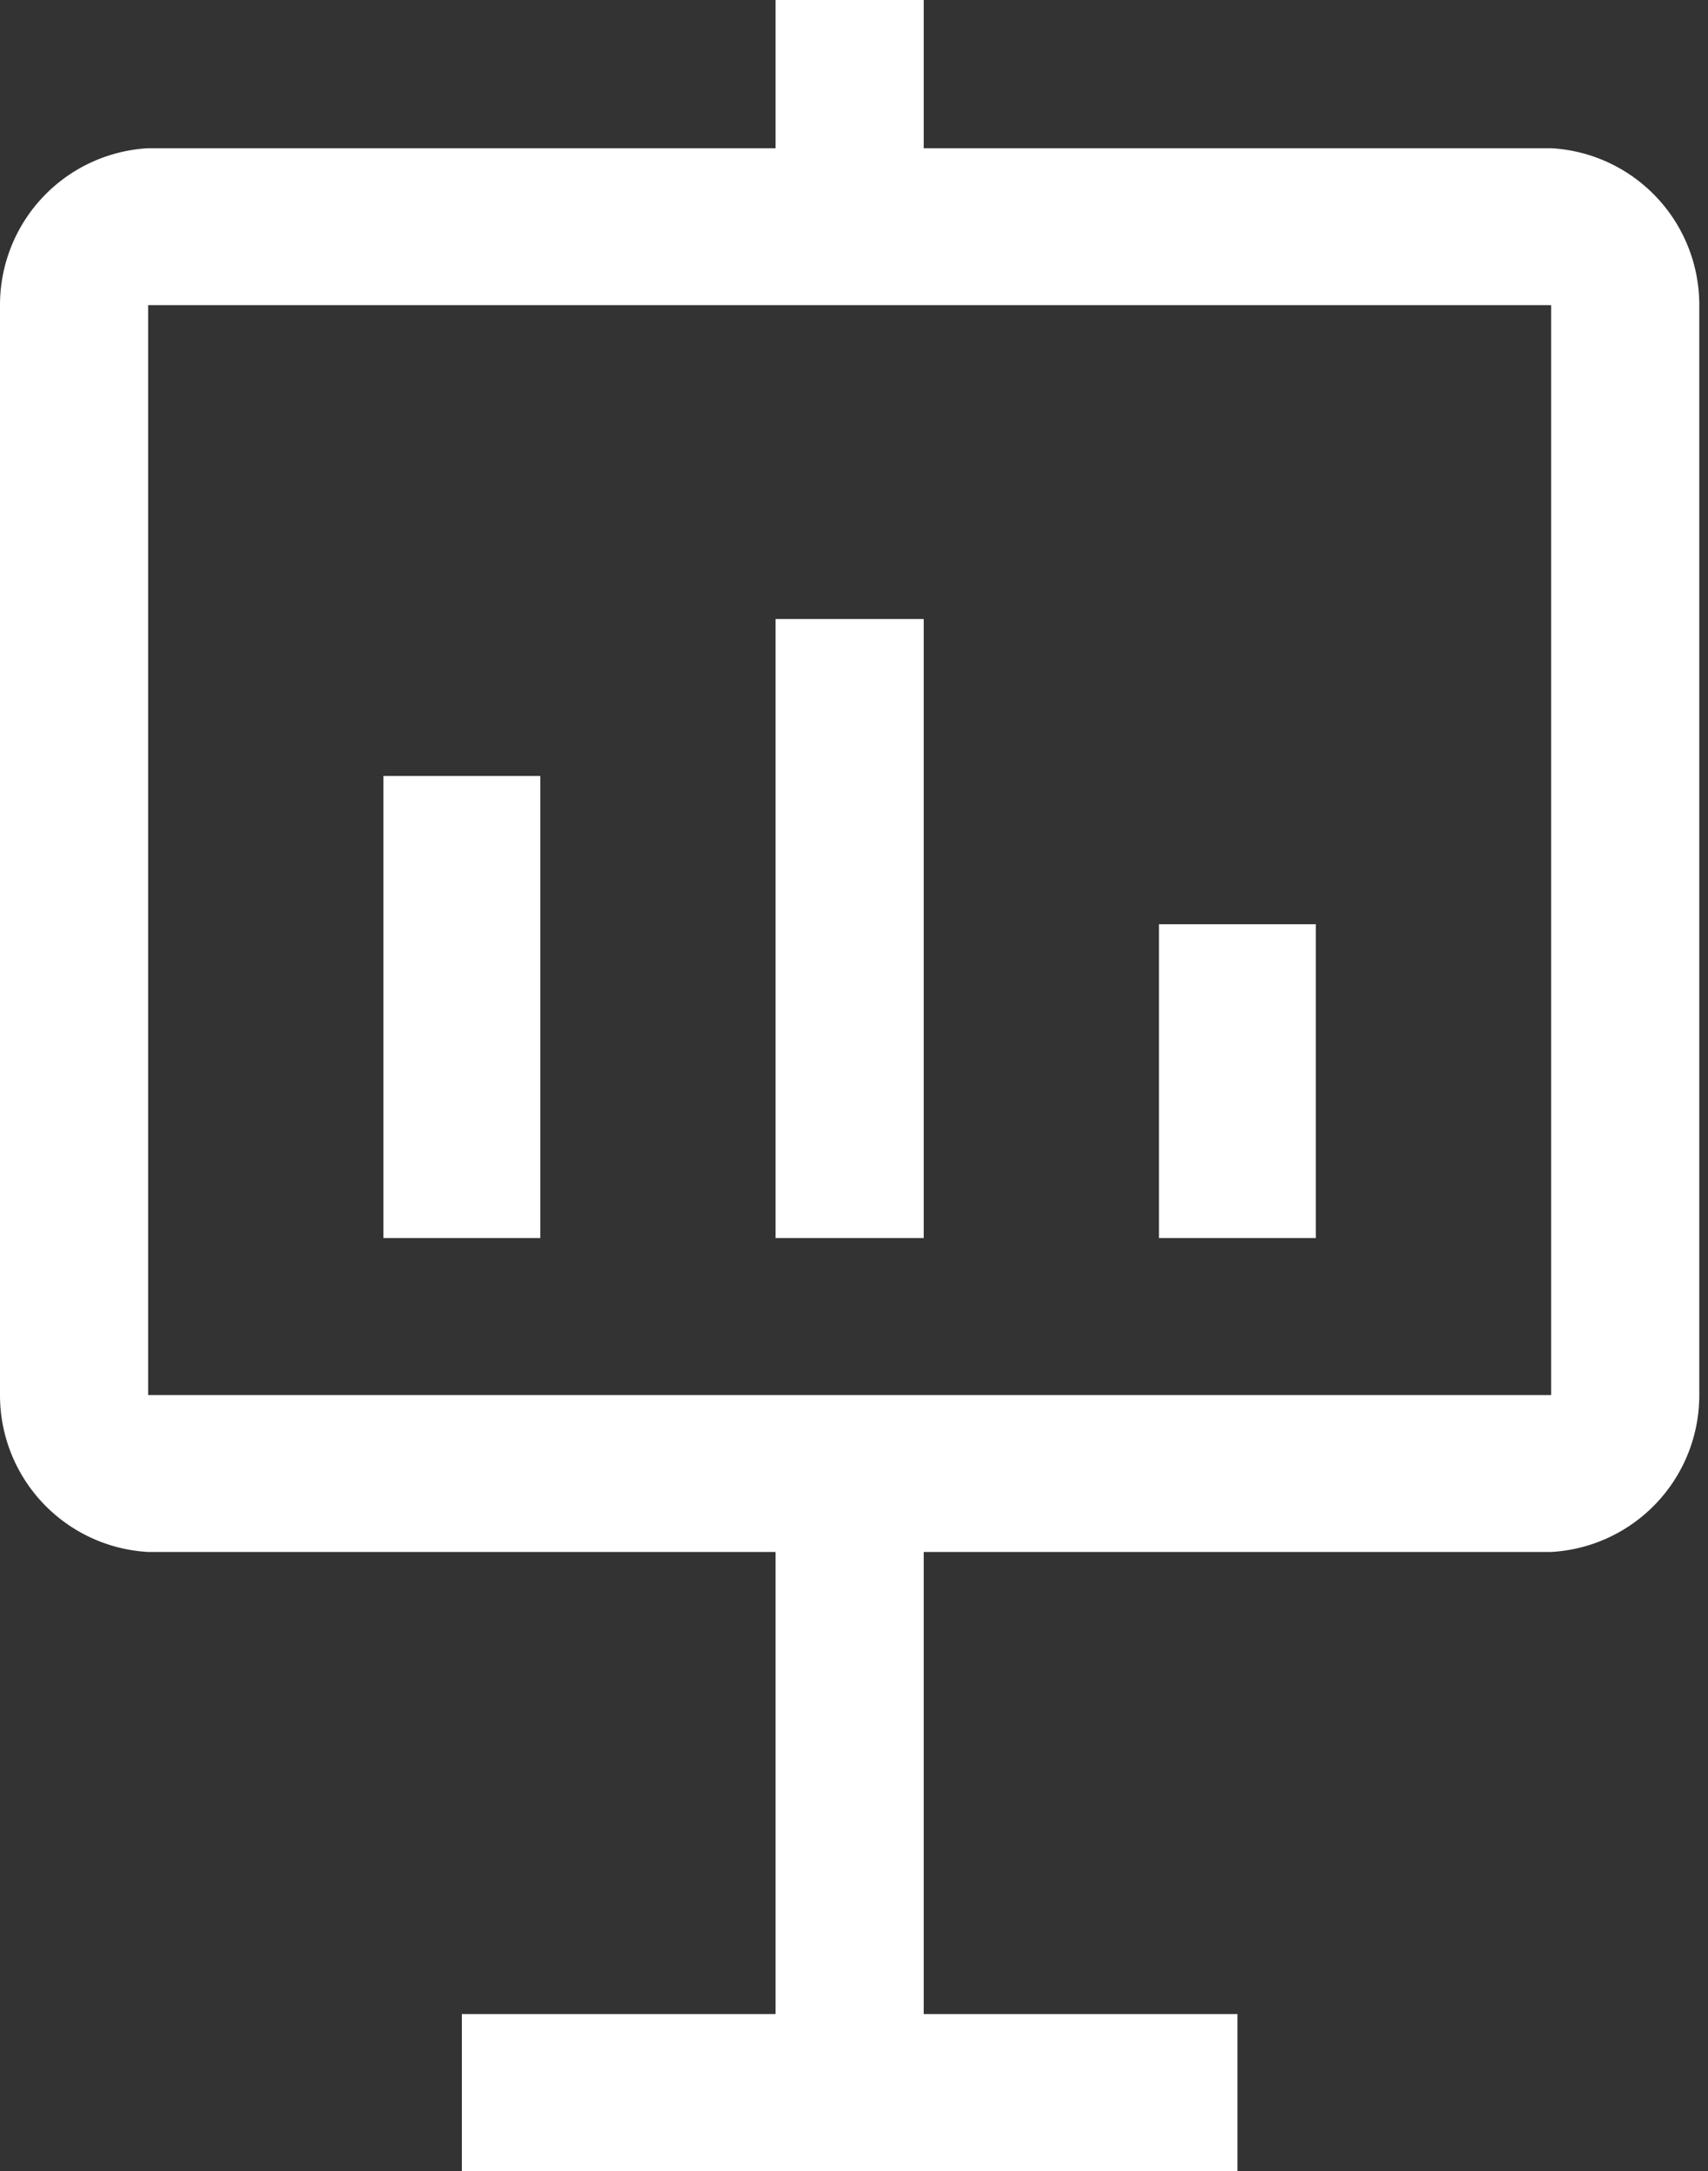 <svg id="Layer_1" data-name="Layer 1" xmlns="http://www.w3.org/2000/svg" viewBox="0 0 19.6 24.9"><rect x="0" y="0" width="19.6" height="24.9" fill="#333333" stroke="none"/><defs><style>.cls-1{fill:#fff;}</style></defs><path class="cls-1" d="M306.8,390.4h-1.7v7.1h1.7Zm4.5,3.5h-1.8v3.6h1.8Zm-8.9-1.7h-1.8v5.3h1.8ZM314,385h-7.2v-1.7h-1.7V385h-7.2a1.8,1.8,0,0,0-1.7,1.8v12.5a1.8,1.8,0,0,0,1.7,1.8h7.2v5.3h-3.6v1.8h8.9v-1.8h-3.6v-5.3H314a1.8,1.8,0,0,0,1.7-1.8V386.8A1.8,1.8,0,0,0,314,385Zm0,14.3H297.9V386.8H314Z" transform="translate(-296.2 -383.3)"/></svg>
